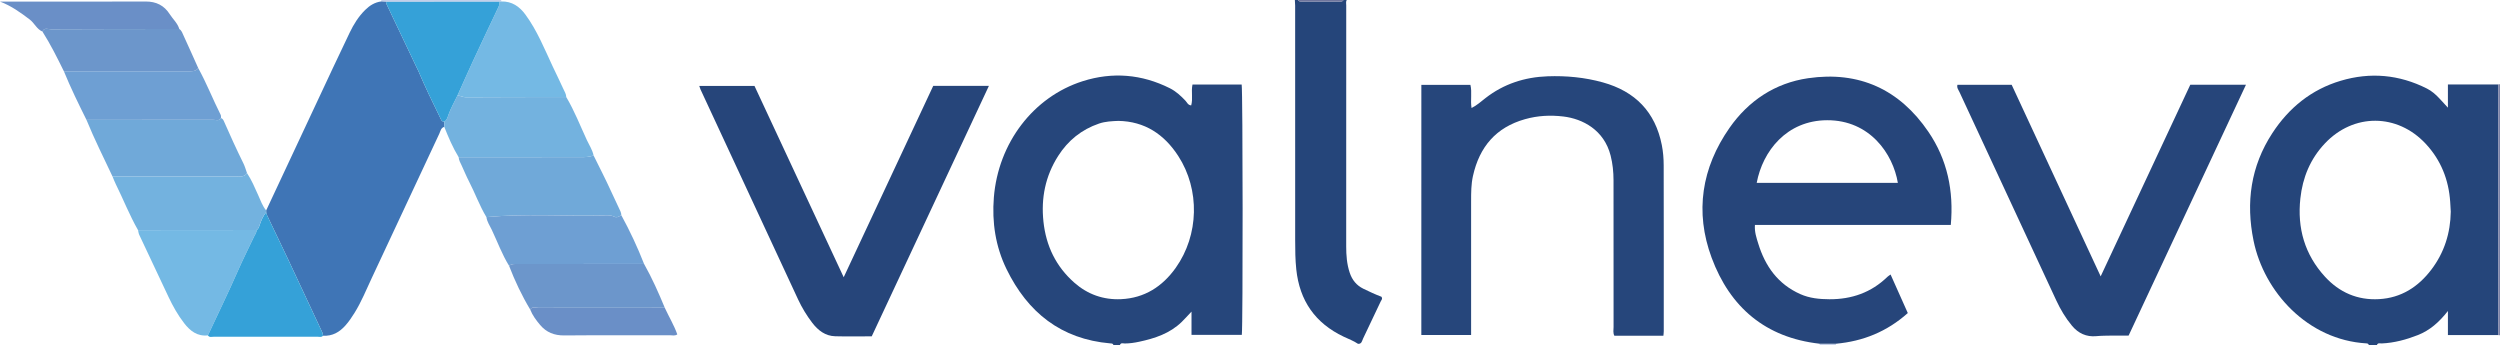 <?xml version="1.0" encoding="iso-8859-1"?>
<!-- Generator: Adobe Illustrator 27.0.0, SVG Export Plug-In . SVG Version: 6.00 Build 0)  -->
<svg version="1.1" id="Layer_1" xmlns="http://www.w3.org/2000/svg" xmlns:xlink="http://www.w3.org/1999/xlink" x="0px" y="0px"
	 viewBox="0 0 1543.397 213" style="enable-background:new 0 0 1543.397 213;" xml:space="preserve">
<g>
	<path style="fill:#26467B;" d="M687.397,213c-0.298-1.058-1.184-0.94-1.991-1.01c-30.399-2.643-50.963-19.098-64.023-45.865
		c-6.804-13.946-9.046-28.925-7.82-44.216c2.693-33.599,24.331-62.075,54.852-71.784c18.358-5.84,36.446-4.336,53.774,4.334
		c3.76,1.881,6.834,4.703,9.706,7.763c0.97,1.033,1.476,2.695,3.499,2.85c1.185-4.157-0.12-8.511,0.793-12.864
		c10.21,0,20.303,0,30.372,0c0.72,4.111,0.807,149.197,0.09,154.535c-10.199,0-20.425,0-31.057,0c0-4.652,0-9.062,0-14.367
		c-2.435,2.574-4.166,4.536-6.035,6.356c-7.326,7.136-16.583,10.168-26.279,12.247c-2.936,0.629-5.881,1.07-8.9,1.073
		c-1.022,0.001-2.407-0.647-2.98,0.95C690.064,213,688.731,213,687.397,213z M690.346,74.634c-4.019,0.179-7.978,0.332-11.837,1.648
		c-10.813,3.689-19.175,10.459-25.264,20.022c-7.879,12.375-10.611,25.932-9.07,40.475c1.591,15.021,7.71,27.722,19.072,37.735
		c8.217,7.242,17.956,10.683,28.863,10.18c14.49-0.667,25.544-7.811,33.76-19.386c14.34-20.2,15.026-48.196,1.52-69.027
		C718.759,82.97,706.75,74.885,690.346,74.634z"/>
	<path style="fill:#25457A;" d="M1462.397,213c-0.17-0.785-0.741-0.969-1.449-1.011c-36.385-2.131-63.244-31.845-69.691-63.366
		c-4.842-23.675-1.742-45.986,11.566-66.387c10.227-15.677,24.119-26.973,42.235-32.375c18.294-5.456,36.118-3.824,53.205,4.798
		c2.984,1.506,5.516,3.703,7.785,6.173c1.549,1.687,3.105,3.368,5.19,5.629c0-5.079,0-9.438,0-14.326c10.589,0,20.828,0,31.067,0
		c0.031,30.614,0.082,61.227,0.087,91.841c0.004,20.963-0.056,41.927-0.087,62.89c-10.244,0-20.489,0-31.066,0
		c0-5.074,0-9.602,0-14.879c-5.372,6.867-11.149,11.971-18.633,14.904c-7.157,2.805-14.486,4.781-22.21,5.136
		c-1.038,0.048-2.407-0.575-3.001,0.974C1465.731,213,1464.064,213,1462.397,213z M1513.002,130.649
		c-0.115-1.988-0.216-3.977-0.348-5.964c-0.917-13.736-5.732-25.868-15.17-35.975c-17.51-18.752-44.461-18.97-62.215-0.135
		c-8.987,9.534-13.725,20.985-15.124,33.945c-1.979,18.336,2.676,34.619,15.196,48.299c8.896,9.721,20.102,14.599,33.362,13.86
		c13.692-0.763,24.234-7.556,32.338-18.256C1509.021,155.887,1512.815,143.845,1513.002,130.649z"/>
	<path style="fill:#25457A;" d="M831.397,0c-0.607,1.098-0.288,2.286-0.288,3.427c-0.019,49.565-0.018,99.131-0.021,148.696
		c0,5.5,0.399,10.926,2.161,16.211c1.498,4.491,4.14,7.812,8.444,9.929c3.713,1.827,7.466,3.547,11.154,4.936
		c0.892,1.306-0.083,2.098-0.461,2.905c-3.58,7.659-7.208,15.296-10.877,22.912c-0.666,1.383-0.802,3.401-3.118,3.254
		c-2.765-1.872-5.894-3.012-8.884-4.432c-17.555-8.337-27.194-22.188-29.233-41.51c-0.632-5.986-0.686-11.96-0.687-17.951
		c-0.006-48.304-0.002-96.608-0.011-144.912c0-1.155-0.117-2.31-0.179-3.466c0.667,0,1.333,0,2,0
		c0.401,0.941,1.216,0.947,2.061,0.946c7.959-0.007,15.918-0.007,23.878,0c0.845,0.001,1.661-0.005,2.061-0.946
		C830.064,0,830.731,0,831.397,0z"/>
	<path style="fill:#7E83A7;" d="M1543.397,207c-0.363-0.045-0.727-0.09-1.09-0.134c0.031-20.963,0.09-41.927,0.087-62.89
		c-0.005-30.614-0.056-61.227-0.087-91.841c0.363-0.045,0.727-0.09,1.09-0.134C1543.397,103.667,1543.397,155.333,1543.397,207z"/>
	<path style="fill:#C3CFE9;" d="M235.356,0.888c0.048-0.294,0.062-0.59,0.041-0.888c24.667,0,49.333,0,74,0
		c0.001,0.304,0.021,0.607,0.06,0.909c-0.364,0.047-0.727,0.093-1.091,0.14c-23.34,0.024-46.679,0.048-70.018,0.072
		C237.351,1.043,236.354,0.965,235.356,0.888z"/>
	<path style="fill:#6F759D;" d="M829.397,0c-0.401,0.941-1.216,0.947-2.061,0.946c-7.959-0.007-15.918-0.007-23.878,0
		c-0.845,0.001-1.661-0.005-2.061-0.946C810.731,0,820.064,0,829.397,0z"/>
	<path style="fill:#C3CFE9;" d="M1133.431,212.201c-0.007,0.266-0.019,0.533-0.033,0.799c-3.333,0-6.667,0-10,0
		c-0.011-0.268-0.022-0.537-0.033-0.805C1126.72,212.197,1130.075,212.199,1133.431,212.201z"/>
	<path style="fill:#3F75B6;" d="M235.356,0.888c0.997,0.078,1.994,0.156,2.991,0.233c0.093,0.485,0.087,1.017,0.292,1.45
		c6.127,12.919,12.274,25.827,18.42,38.737c0.354,0.744,0.77,1.461,1.091,2.219c4.226,9.988,8.951,19.743,13.738,29.469
		c0.494,1.005,0.857,2.237,2.397,2.057c-0.002,1.088-0.004,2.176-0.005,3.263c-2.135,0.605-2.332,2.655-3.076,4.241
		c-13.929,29.737-27.802,59.5-41.756,89.225c-3.381,7.204-6.355,14.613-10.592,21.4c-1.673,2.681-3.412,5.276-5.521,7.66
		c-3.736,4.223-8.131,6.778-13.927,6.412c-0.119-0.643-0.109-1.346-0.377-1.919c-7.104-15.23-14.209-30.458-21.373-45.66
		c-4.217-8.949-8.541-17.848-12.793-26.781c-0.276-0.581-0.357-1.255-0.528-1.885c-0.004-0.363-0.008-0.725-0.012-1.088
		c10.337-22.075,20.665-44.154,31.015-66.223c6.829-14.562,13.604-29.15,20.583-43.64c2.447-5.081,5.426-9.875,9.524-13.917
		C228.272,3.355,231.397,1.404,235.356,0.888z"/>
	<path style="fill:#26457A;" d="M576.141,53.01c11.5,0,22.627,0,34.369,0c-24.199,51.727-48.22,103.075-72.338,154.628
		c-7.608,0-15.091,0.154-22.565-0.048c-6.127-0.166-10.578-3.639-14.152-8.3c-3.449-4.499-6.386-9.359-8.773-14.482
		c-20.129-43.198-40.18-86.433-60.245-129.66c-0.276-0.595-0.44-1.241-0.738-2.099c11.409,0,22.678,0,34.092,0
		c18.274,39.192,36.507,78.297,55.07,118.108C539.412,131.507,557.704,92.414,576.141,53.01z"/>
	<path style="fill:#70A9D9;" d="M366.454,95.976c3.61,7.334,7.385,14.594,10.757,22.036c1.558,3.44,3.237,6.82,4.795,10.257
		c0.676,1.492,1.576,2.905,1.586,4.624c-1.338,0.643-2.734,1.701-4.208,0.961c-2.553-1.28-5.213-0.88-7.825-0.825
		c-23.754,0.493-47.539-1.201-71.267,1.004c-4.263-7.024-6.992-14.796-10.766-22.062c-1.663-3.202-3.007-6.568-4.54-9.839
		c-0.768-1.638-1.712-3.202-1.822-5.072c24.999-0.02,49.998-0.054,74.998-0.043C360.985,97.019,363.78,97.041,366.454,95.976z"/>
	<path style="fill:#73B2DF;" d="M366.454,95.976c-2.675,1.065-5.469,1.043-8.292,1.042c-24.999-0.011-49.998,0.023-74.998,0.043
		c-3.636-5.929-6.332-12.304-8.885-18.746c0.002-1.088,0.004-2.176,0.005-3.263c1.628-0.851,2.004-2.601,2.515-4.051
		c1.478-4.199,3.721-8.013,5.608-12.003c1.824,0.004,3.361,1.08,5.284,1.068c20.63-0.132,41.261-0.12,61.892-0.147
		c5.048,8.486,8.601,17.694,12.748,26.61C363.775,89.634,365.751,92.539,366.454,95.976z"/>
	<path style="fill:#70A9D9;" d="M69.48,108.993c-5.464-11.617-11.239-23.092-16.092-34.99c26.036-0.001,52.073,0.019,78.109-0.052
		c1.654-0.005,3.684,0.984,4.968-1.056c0.819,0.321,1.342,0.965,1.673,1.724c3.862,8.852,7.887,17.626,12.157,26.291
		c0.929,1.886,1.478,3.96,2.201,5.947c-1.651,2.522-4.239,2.14-6.69,2.141C120.364,109,94.922,108.996,69.48,108.993z"/>
	<path style="fill:#74B9E4;" d="M128.358,207.048c-6.573,0.751-11.008-2.787-14.689-7.548c-3.842-4.969-6.913-10.434-9.597-16.109
		c-6.061-12.816-12.114-25.635-18.131-38.471c-0.409-0.873-0.493-1.898-0.728-2.852c24.393-0.022,48.785-0.045,73.178-0.067
		c0.094,1.605-0.951,2.784-1.575,4.11c-3.304,7.016-6.826,13.936-9.932,21.037C141.005,180.589,134.534,193.749,128.358,207.048z"/>
	<path style="fill:#35A1D8;" d="M128.358,207.048c6.177-13.299,12.648-26.459,18.526-39.9c3.106-7.102,6.628-14.021,9.932-21.037
		c0.624-1.326,1.669-2.505,1.575-4.11c1.284-0.7,1.537-2.051,1.957-3.249c0.972-2.773,2.081-5.459,3.989-7.743
		c0.172,0.631,0.252,1.305,0.528,1.885c4.253,8.933,8.576,17.832,12.793,26.781c7.164,15.201,14.27,30.43,21.373,45.66
		c0.267,0.573,0.257,1.276,0.377,1.919c-0.9,1.116-2.151,0.639-3.246,0.64c-21.393,0.027-42.786,0.031-64.179-0.008
		C130.756,207.884,129.286,208.508,128.358,207.048z"/>
	<path style="fill:#73B2DF;" d="M164.336,131.009c-1.909,2.283-3.018,4.97-3.989,7.743c-0.42,1.198-0.673,2.549-1.957,3.249
		c-24.393,0.022-48.785,0.045-73.178,0.067c-5.256-9.192-9.098-19.068-13.798-28.529c-0.731-1.472-1.294-3.028-1.934-4.546
		c25.442,0.003,50.884,0.007,76.325,0.004c2.451,0,5.039,0.381,6.69-2.141c2.83,4.253,4.806,8.942,6.883,13.576
		c1.462,3.263,2.621,6.677,4.946,9.488C164.328,130.284,164.332,130.646,164.336,131.009z"/>
	<path style="fill:#6E9FD3;" d="M136.465,72.895c-1.284,2.04-3.315,1.052-4.968,1.056c-26.036,0.071-52.072,0.051-78.109,0.052
		c-4.926-9.875-9.766-19.789-13.953-30.007c25.39,0.001,50.781,0.004,76.171,0.001c2.441,0,4.996,0.362,6.772-1.957
		c5.195,9.355,9.043,19.358,13.871,28.89C136.527,71.481,136.402,72.235,136.465,72.895z"/>
	<path style="fill:#6E9FD3;" d="M300.291,134.034c23.728-2.205,47.513-0.511,71.267-1.004c2.612-0.054,5.272-0.455,7.825,0.825
		c1.475,0.74,2.871-0.319,4.208-0.961c5.302,9.715,9.991,19.716,14.019,30.026c-25.709,0.027-51.417,0.052-77.126,0.083
		c-2.131,0.003-4.324-0.322-6.224,1.059c-4.356-7.053-7.171-14.856-10.715-22.301C302.358,139.265,300.664,136.901,300.291,134.034z
		"/>
	<path style="fill:#74B9E4;" d="M349.584,59.919c-20.631,0.027-41.262,0.015-61.892,0.147c-1.923,0.012-3.46-1.064-5.284-1.068
		c3.098-6.888,6.13-13.805,9.308-20.656c5.265-11.348,10.601-22.664,15.978-33.959c0.53-1.113,0.752-2.161,0.672-3.334
		c0.364-0.047,0.727-0.093,1.091-0.14c6.57-0.184,11.244,3.082,14.962,8.158c7.179,9.802,11.69,21.022,16.776,31.912
		c2.163,4.63,4.474,9.193,6.566,13.858C348.503,56.491,349.545,58.019,349.584,59.919z"/>
	<path style="fill:#6C96CB;" d="M314.261,164.061c1.9-1.381,4.092-1.056,6.224-1.059c25.709-0.03,51.417-0.056,77.126-0.083
		c4.922,8.715,8.968,17.844,12.794,27.078c-26.037,0.001-52.073-0.02-78.109,0.052c-1.653,0.005-3.685-0.986-4.966,1.061
		C322.148,182.492,317.874,173.436,314.261,164.061z"/>
	<path style="fill:#6C96CB;" d="M122.377,42.041c-1.775,2.319-4.331,1.957-6.772,1.957c-25.39,0.003-50.781,0-76.171-0.001
		c-4.109-8.339-8.246-16.663-13.243-24.522c1.13-2.686,3.496-1.401,5.242-1.41c26.418-0.127,52.836-0.132,79.255-0.165
		c1.491,0.955,1.957,2.618,2.628,4.069C116.397,28.632,119.368,35.346,122.377,42.041z"/>
	<path style="fill:#6A8FC7;" d="M110.689,17.9c-26.418,0.033-52.837,0.038-79.255,0.165c-1.746,0.008-4.112-1.276-5.242,1.41
		c-3.533-1.485-4.912-5.209-7.865-7.45C12.631,7.704,6.936,3.6,0,0.984c1.529,0,3.057,0,4.586,0
		c28.435,0.001,56.87,0.071,85.305-0.051c6.566-0.028,11.45,2.401,14.958,7.909C106.778,11.871,109.641,14.298,110.689,17.9z"/>
	<path style="fill:#6A8FC7;" d="M327.33,191.11c1.28-2.046,3.313-1.056,4.966-1.061c26.036-0.071,52.073-0.051,78.109-0.052
		c2.517,5.495,5.703,10.683,7.731,16.439c-1.457,1.051-2.972,0.539-4.373,0.541c-21.801,0.04-43.604-0.093-65.403,0.106
		c-6.128,0.056-11.008-1.847-14.906-6.467C331.003,197.713,328.737,194.688,327.33,191.11z"/>
	<path style="fill:#26457A;" d="M1133.431,212.201c-3.355-0.002-6.711-0.004-10.066-0.006
		c-33.366-3.727-55.311-22.422-66.689-53.124c-10.48-28.279-6.133-55.523,11.062-80.139c11.697-16.744,28.112-27.667,48.468-30.64
		c31.438-4.592,56.485,6.859,74.341,33.124c11.653,17.14,15.69,36.383,13.794,57.448c-40.246,0-80.458,0-120.924,0
		c-0.313,4.378,0.974,7.996,2.065,11.548c4.286,13.953,12.132,24.987,25.916,31.144c5.789,2.586,11.883,3.153,18.018,3.183
		c13.677,0.067,25.818-4.127,35.781-13.825c0.466-0.453,1.054-0.781,1.971-1.448c3.584,8.024,7.08,15.852,10.629,23.797
		C1164.947,204.732,1150.157,210.719,1133.431,212.201z M1171.652,112.883c-2.981-17.859-17.244-38.725-43.619-38.661
		c-25.034,0.061-39.852,19.101-43.515,38.661C1113.446,112.883,1142.327,112.883,1171.652,112.883z"/>
	<path style="fill:#26467B;" d="M877.483,52.383c10.084,0,20.026,0,30.288,0c1.103,4.589-0.095,9.438,0.702,14.299
		c3.275-1.627,5.867-3.998,8.593-6.121c11.306-8.802,24.232-12.954,38.385-13.459c11.524-0.411,22.901,0.65,34.083,3.763
		c20.002,5.568,32.374,18.242,36.405,38.697c0.8,4.058,1.14,8.269,1.151,12.41c0.091,34.161,0.056,68.323,0.048,102.484
		c0,0.815-0.124,1.63-0.221,2.818c-10.161,0-20.214,0-30.276,0c-0.942-1.805-0.484-3.665-0.486-5.449
		c-0.033-30.162-0.019-60.324-0.028-90.486c-0.002-5.176-0.519-10.298-1.801-15.326c-4.034-15.82-17.266-22.665-29.15-24.086
		c-8.052-0.963-15.842-0.555-23.661,1.643c-18.034,5.07-28.197,17.189-32.168,35.091c-1.129,5.091-1.134,10.245-1.135,15.407
		c-0.003,25.829-0.002,51.659-0.002,77.488c0,1.64,0,3.28,0,5.263c-10.351,0-20.398,0-30.73,0
		C877.483,155.411,877.483,104.025,877.483,52.383z"/>
	<path style="fill:#26457A;" d="M1352.204,52.305c11.413,0,22.538,0,34.367,0c-24.217,51.767-48.287,103.221-72.445,154.86
		c-3.47,0-6.784-0.048-10.096,0.013c-3.317,0.061-6.622,0.043-9.953,0.357c-6.013,0.566-11.03-1.756-14.929-6.445
		c-3.962-4.765-7.098-10.056-9.697-15.636c-19.977-42.886-39.897-85.799-59.797-128.721c-0.605-1.305-1.72-2.529-1.207-4.394
		c11.041,0,22.138,0,33.477,0c18.226,39.236,36.452,78.471,54.946,118.283C1315.504,130.777,1333.847,91.557,1352.204,52.305z"/>
	<path style="fill:#35A1D8;" d="M308.366,1.049c0.081,1.173-0.142,2.221-0.672,3.334c-5.377,11.295-10.713,22.611-15.978,33.959
		c-3.178,6.85-6.21,13.768-9.308,20.656c-1.887,3.991-4.13,7.804-5.608,12.003c-0.511,1.45-0.887,3.2-2.515,4.051
		c-1.54,0.18-1.902-1.052-2.397-2.057c-4.786-9.726-9.512-19.481-13.738-29.469c-0.321-0.758-0.736-1.475-1.091-2.219
		c-6.146-12.909-12.293-25.818-18.42-38.737c-0.205-0.432-0.199-0.964-0.292-1.45C261.687,1.097,285.027,1.073,308.366,1.049z"/>
</g>
</svg>
